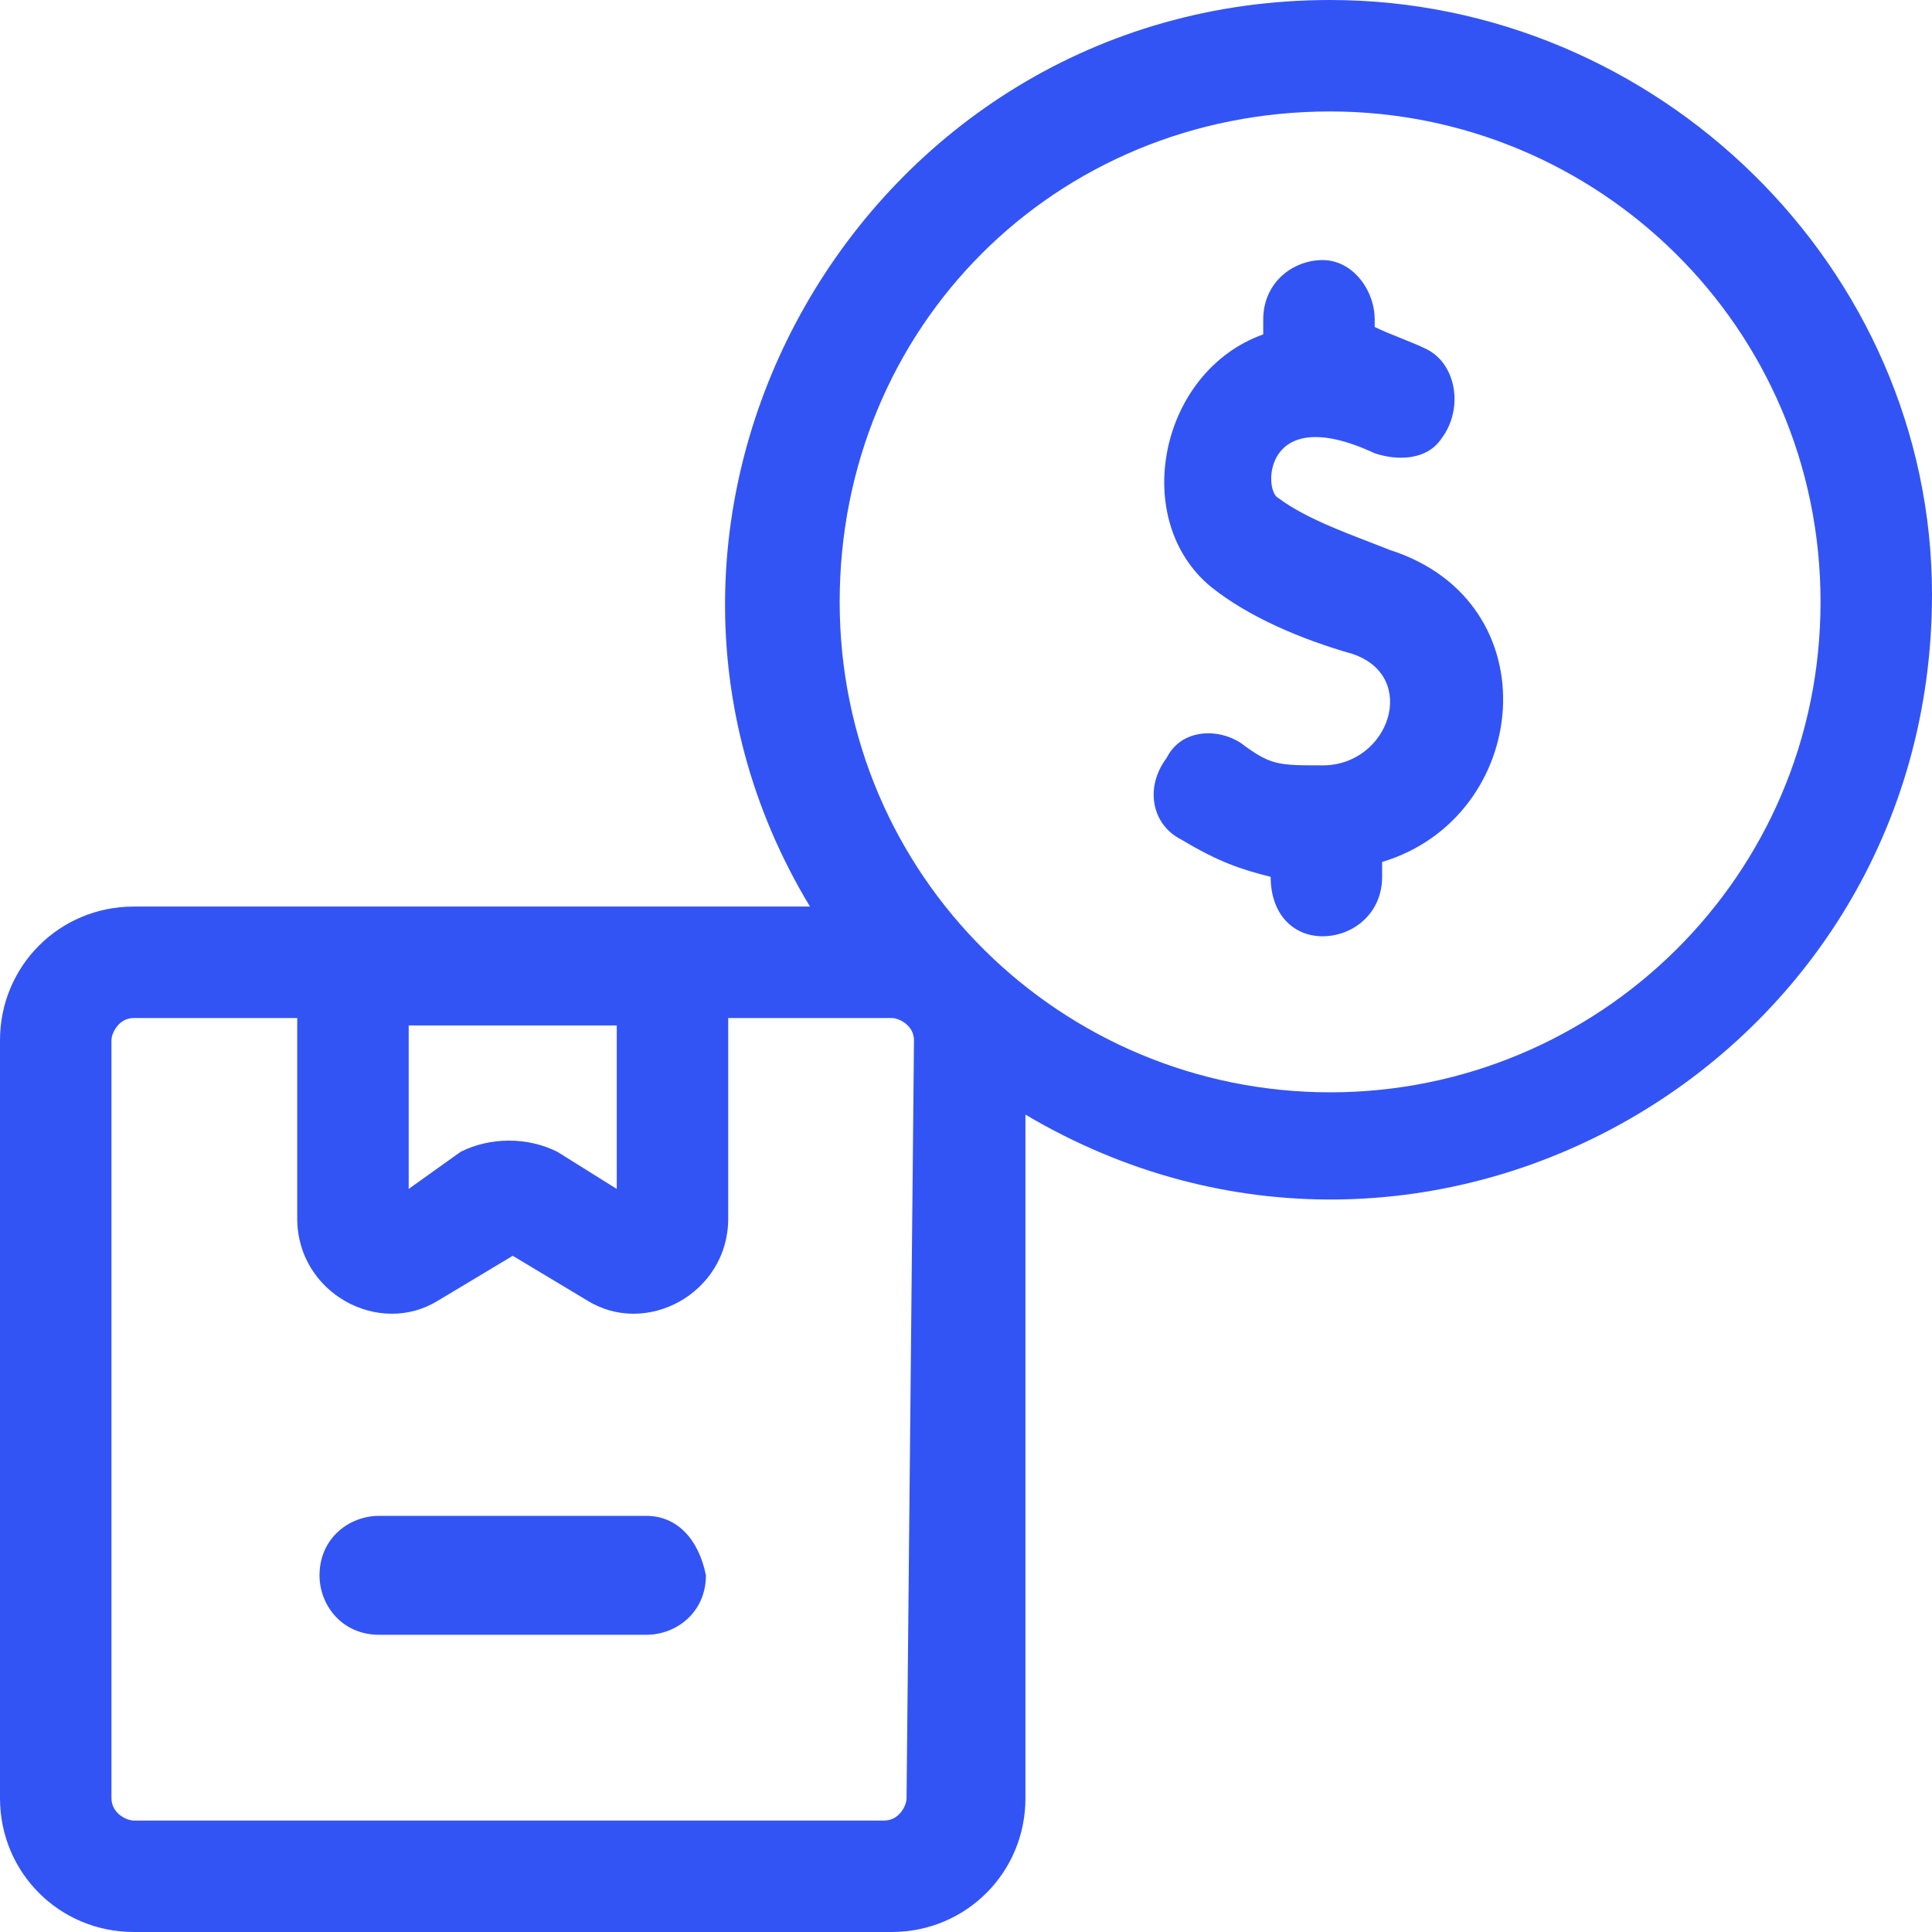 <svg width="26" height="26" viewBox="0 0 26 26" fill="none" xmlns="http://www.w3.org/2000/svg">
<g clip-path="url(#clip0_106_137)">
<path d="M17.9 0C11.6 0 7.7 6.9 10.9 12.2H1.8C0.8 12.2 0 13 0 14V24.2C0 25.2 0.8 26 1.8 26H12C13 26 13.8 25.2 13.8 24.2V15C19.2 18.2 26 14.3 26 8C26 3.6 22.3 0 17.9 0ZM5.5 13.8H8.3V16L7.5 15.5C7.1 15.3 6.6 15.3 6.2 15.5L5.5 16V13.8ZM12.2 24.2C12.2 24.3 12.1 24.5 11.9 24.5H1.8C1.7 24.5 1.5 24.4 1.5 24.2V14C1.5 13.9 1.6 13.7 1.8 13.7H4V16.4C4 17.4 5.1 18 5.9 17.5L6.9 16.9L7.9 17.5C8.7 18 9.8 17.4 9.8 16.4V13.7H12C12.1 13.7 12.3 13.8 12.3 14L12.2 24.2ZM17.9 14.7C14.3 14.7 11.3 11.8 11.3 8.1C11.3 4.4 14.2 1.5 17.9 1.5C21.5 1.5 24.5 4.4 24.5 8.1C24.5 11.8 21.5 14.7 17.9 14.7Z" fill="#3354F4"/>
<path d="M8.7 20.4H5.1C4.7 20.4 4.3 20.7 4.3 21.2C4.3 21.6 4.6 22 5.1 22H8.7C9.1 22 9.5 21.7 9.5 21.2C9.4 20.7 9.1 20.4 8.7 20.4ZM18.7 7.4C18.2 7.2 17.6 7 17.2 6.7C17 6.6 17 5.4 18.5 6.1C18.8 6.2 19.2 6.2 19.4 5.9C19.7 5.5 19.6 4.9 19.2 4.7C19 4.6 18.7 4.5 18.5 4.4V4.3C18.5 3.9 18.2 3.5 17.8 3.5C17.4 3.5 17 3.8 17 4.3V4.5C15.6 5 15.2 7 16.3 7.9C16.8 8.3 17.5 8.6 18.2 8.8C19.1 9.1 18.7 10.3 17.8 10.3C17.2 10.3 17.1 10.3 16.7 10C16.4 9.8 15.9 9.8 15.7 10.2C15.4 10.6 15.5 11.1 15.9 11.3C16.4 11.6 16.7 11.7 17.1 11.8C17.1 12.3 17.4 12.6 17.8 12.6C18.2 12.6 18.6 12.3 18.6 11.8V11.6C20.6 11 20.9 8.1 18.7 7.4Z" fill="#3354F4"/>
</g>
<defs>
<clipPath id="clip0_106_137">
<rect width="26" height="26" fill="white"/>
</clipPath>
</defs>
</svg>
